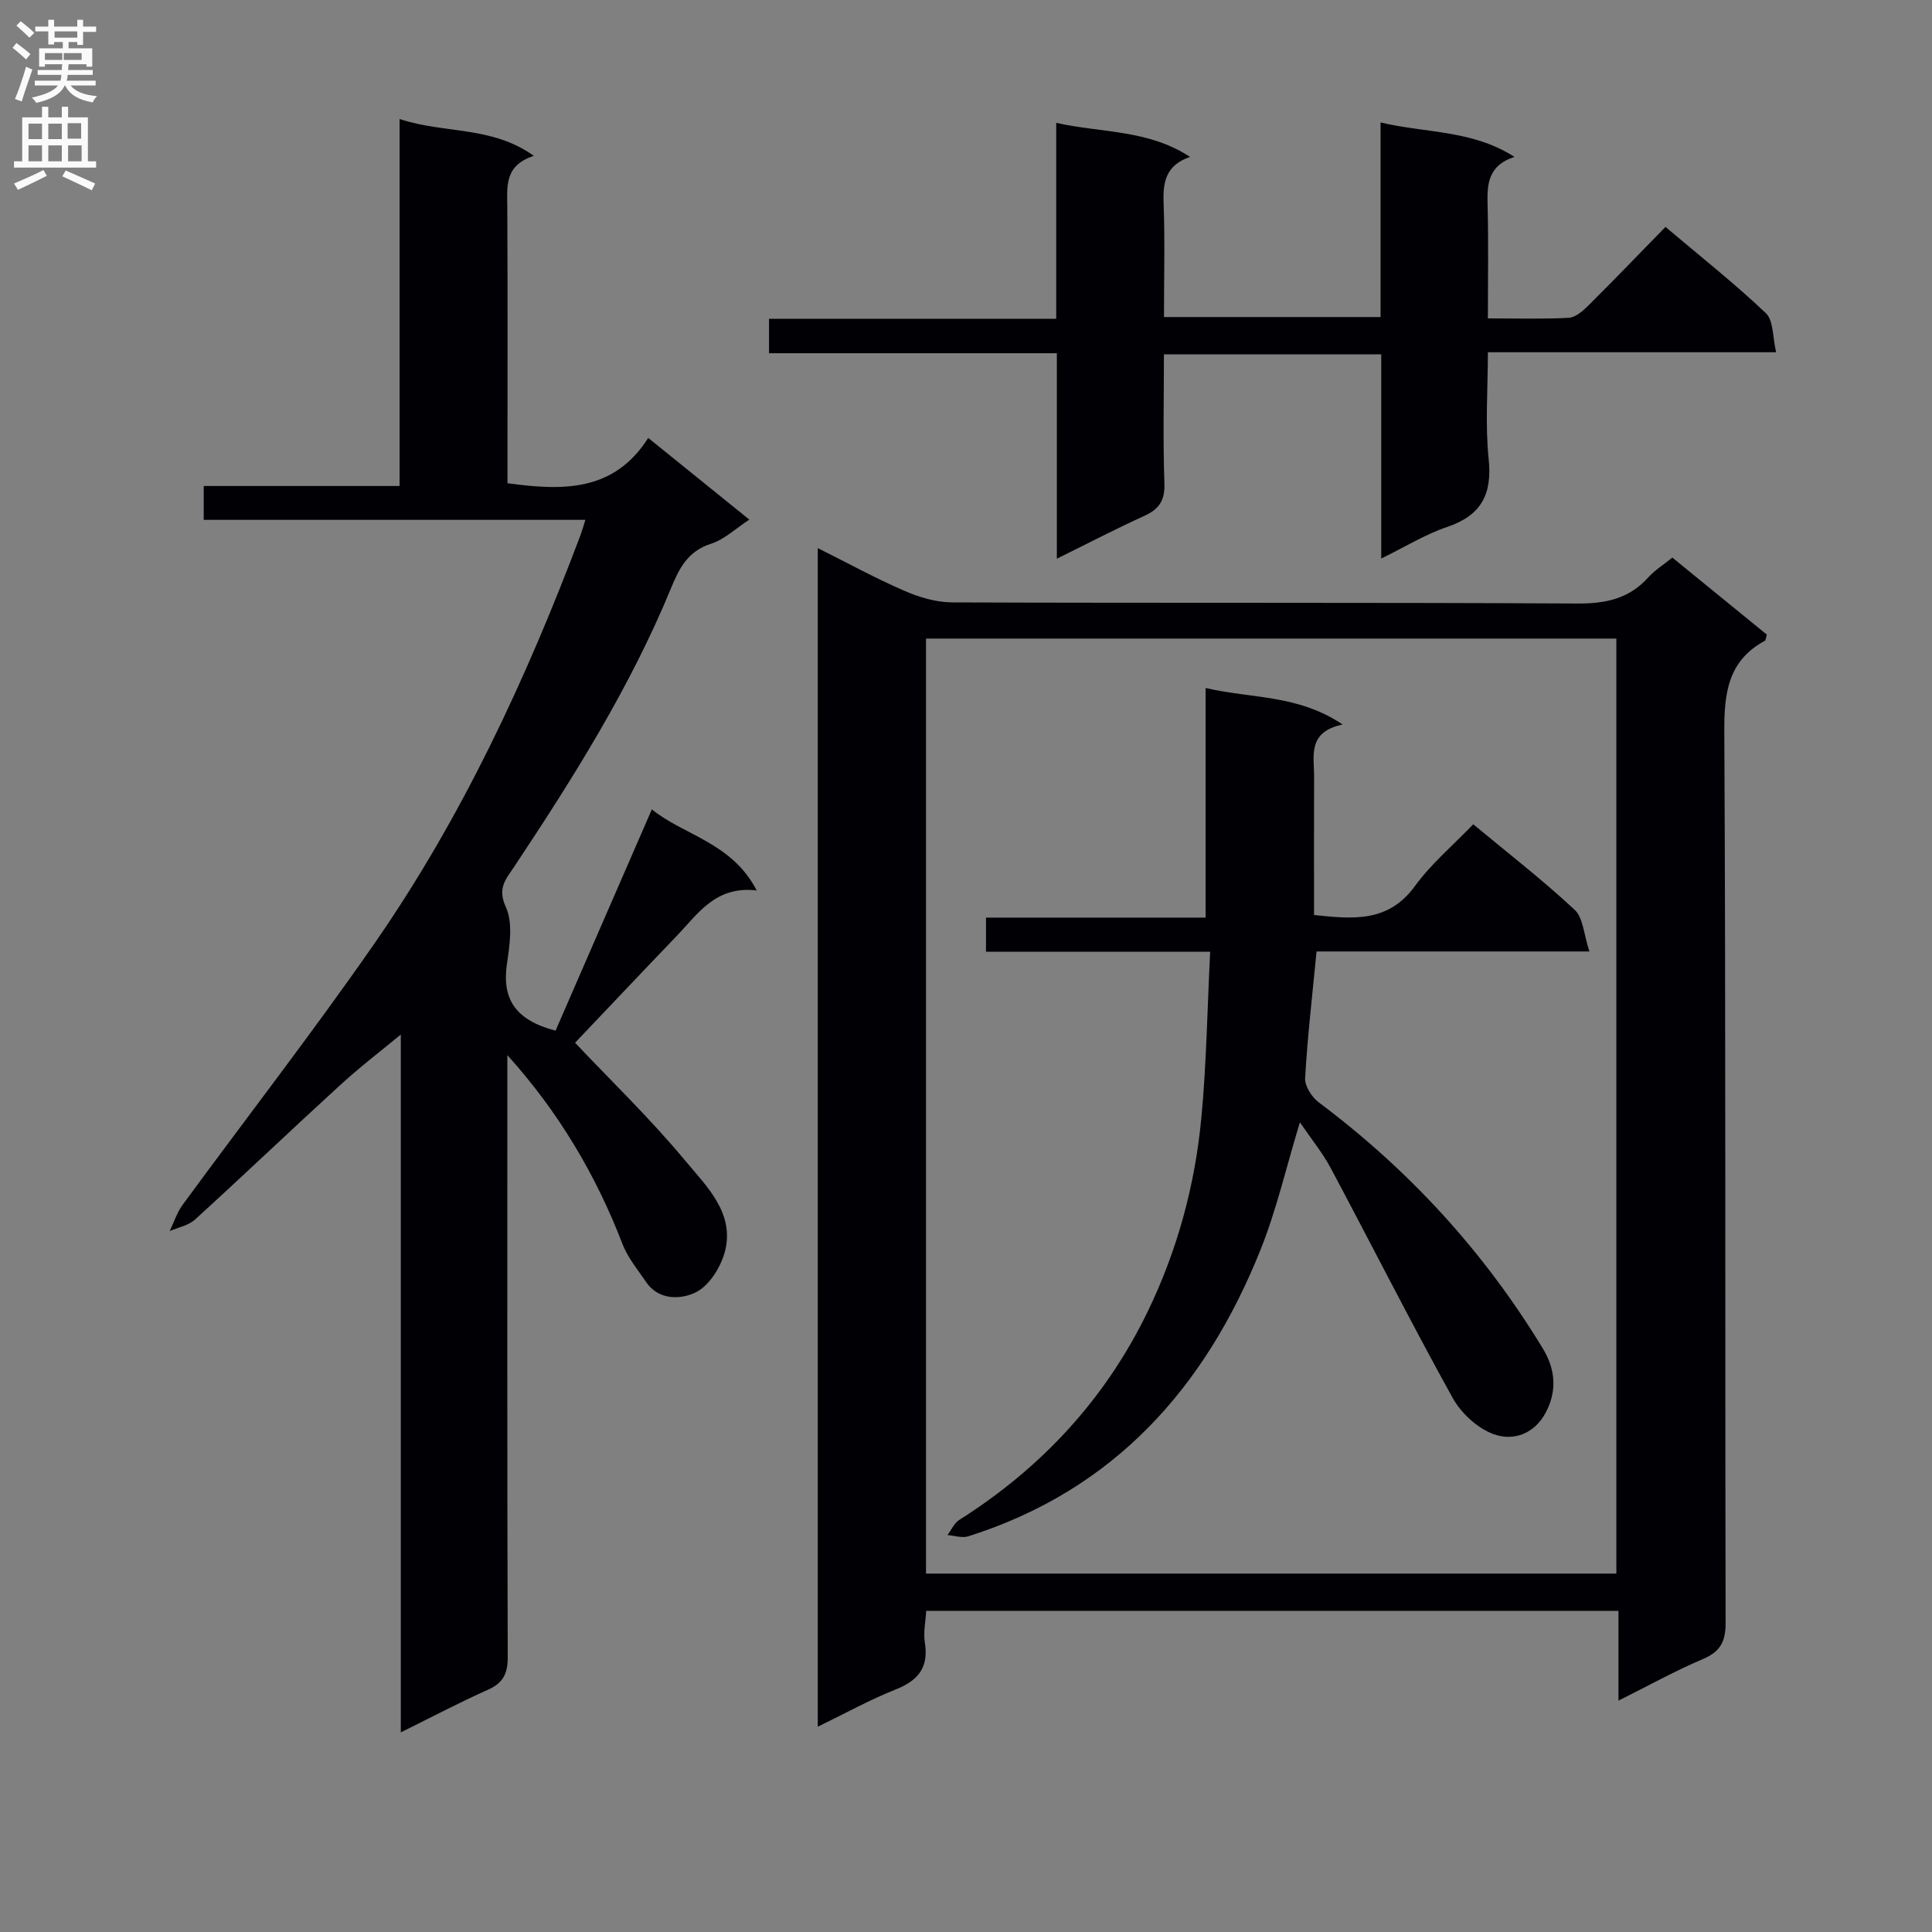 <svg enable-background="new 0 0 400 400" viewBox="0 0 400 400" xmlns="http://www.w3.org/2000/svg"><rect x="0" y="0" width="400" height="400" fill="#808080" stroke="none"/><g fill="#010105"><path d="m346.24 115.44c6.82 5.56 13.25 10.8 19.56 15.95-.21.7-.21 1.17-.41 1.28-7.64 4.15-8.43 10.79-8.39 18.84.32 61.48.13 122.96.27 184.44.01 3.9-1.05 5.99-4.7 7.54-5.76 2.44-11.25 5.5-17.48 8.61 0-6.49 0-12.37 0-18.59-47.88 0-95.29 0-143.33 0-.11 2.12-.62 4.41-.28 6.58.83 5.17-1.39 7.85-6.07 9.71-5.34 2.12-10.41 4.94-16.1 7.7 0-81.52 0-162.36 0-244.02 6.21 3.1 11.97 6.26 17.97 8.86 3.08 1.34 6.59 2.37 9.9 2.38 43.15.16 86.31-.01 129.46.23 5.89.03 10.69-1.02 14.66-5.45 1.31-1.45 3.04-2.52 4.94-4.06zm-11.59 210.35c0-64.79 0-129.16 0-193.58-47.78 0-95.21 0-142.93 0v193.58z"/><path d="m110.53 32.27c-6.16 1.98-5.53 6.37-5.5 10.69.09 17.16.04 34.32.04 51.48v5.61c11.37 1.54 21.99 1.86 29.14-9.38 7.39 5.97 13.96 11.28 20.93 16.91-2.78 1.81-5.15 4.11-7.97 5.01-4.76 1.52-6.55 5.08-8.22 9.13-8.46 20.56-20.22 39.26-32.47 57.69-1.65 2.49-3.58 4.39-1.76 8.36 1.52 3.31.8 7.92.23 11.84-1.06 7.33 1.86 11.63 10.07 13.78 6.48-14.9 13.09-30.09 19.94-45.82 6.54 5.35 16.55 6.82 21.71 16.79-8.52-1.01-12.15 4.82-16.55 9.4-7.23 7.53-14.39 15.12-21.06 22.13 7.38 7.81 15.62 15.75 22.89 24.51 4.3 5.18 10.04 10.61 8.22 18.4-.78 3.31-3.25 7.34-6.09 8.75-2.87 1.43-7.62 1.86-10.33-2.15-1.72-2.54-3.78-5-4.86-7.81-5.52-14.36-13.24-27.37-23.85-39.14v5.18c0 39.82-.05 79.64.08 119.45.01 3.47-.97 5.38-4.15 6.79-5.85 2.6-11.53 5.61-17.99 8.8 0-49.24 0-97.61 0-144.48-3.84 3.18-8.39 6.66-12.6 10.51-10.07 9.2-19.93 18.62-30.01 27.8-1.35 1.23-3.47 1.61-5.23 2.38.87-1.82 1.49-3.82 2.66-5.42 13.18-17.98 26.86-35.61 39.58-53.91 18.21-26.19 31.57-54.96 42.8-84.74.29-.77.5-1.56 1.02-3.18-26.52 0-52.65 0-79.02 0 0-2.7 0-4.6 0-7.01h40.55c0-25.4 0-50.29 0-75.98 9.28 3.09 19.03 1.36 27.8 7.63z"/><path d="m218.81 115.67c0-14.62 0-28.35 0-42.54-20.14 0-39.72 0-59.59 0 0-2.53 0-4.59 0-7.13h59.46c0-13.54 0-26.61 0-40.56 9.55 2.11 18.99 1.36 27.7 7.04-5.02 1.74-5.63 5.21-5.47 9.49.29 7.79.08 15.59.08 23.67h44.84c0-13.23 0-26.46 0-40.29 9.49 2.26 18.9 1.5 27.72 7.13-5.77 1.9-5.66 6.04-5.55 10.42.19 7.46.05 14.93.05 23.02 5.86 0 11.3.17 16.72-.12 1.39-.07 2.92-1.39 4.03-2.49 5.3-5.27 10.48-10.66 16.02-16.33 7.27 6.15 14.3 11.7 20.78 17.85 1.61 1.53 1.38 4.98 2.13 8.1-20.3 0-39.58 0-59.68 0 0 7.6-.58 14.91.16 22.09.77 7.38-1.56 11.71-8.65 14.1-4.47 1.51-8.58 4.07-13.59 6.52 0-14.55 0-28.27 0-42.28-15.1 0-29.69 0-44.99 0 0 8.92-.21 17.86.1 26.77.12 3.57-1.16 5.32-4.23 6.71-5.81 2.64-11.49 5.6-18.04 8.83z"/><path d="m250.55 197.05c-16.24 0-31.17 0-46.41 0 0-2.46 0-4.52 0-7.07h45.47c0-15.85 0-31.24 0-47.54 9.56 2.25 19.02 1.29 28.37 7.56-7.37 1.57-5.89 6.52-5.91 10.83-.04 9.46-.01 18.92-.01 28.61 8.11.87 15.37 1.57 20.87-5.97 3.39-4.66 7.94-8.49 12.09-12.81 7.35 6.1 14.45 11.6 20.99 17.7 1.79 1.66 1.89 5.13 3.06 8.63-19.63 0-38.03 0-56.49 0-.88 9.11-1.88 17.65-2.37 26.22-.1 1.65 1.39 3.95 2.83 5.03 18.74 14.03 34.26 30.96 46.4 50.98 2.58 4.25 2.97 8.67.63 13.16-2.37 4.53-6.79 6.06-10.91 4.52-3.33-1.24-6.69-4.36-8.44-7.54-8.67-15.67-16.75-31.66-25.18-47.47-1.69-3.18-4.02-6.02-6.41-9.53-2.83 9.29-4.84 18.14-8.18 26.46-11.44 28.53-30.34 49.73-60.49 59.26-1.28.4-2.86-.15-4.3-.26.81-1.06 1.39-2.47 2.45-3.14 17-10.76 30.2-24.97 38.99-43.1 6.13-12.65 9.8-26.11 11.12-40.07 1.07-11.19 1.23-22.45 1.83-34.46z"/></g><path d="m2.6 9.9.8-1c.9.7 1.9 1.4 2.9 2.3l-.9 1.1c-1.1-1-2-1.8-2.8-2.4zm.5 10.6c.9-2.1 1.6-4.3 2.3-6.7.4.2.8.4 1.3.6-.7 2.1-1.5 4.3-2.2 6.6zm.3-15.2.9-.9c1 .8 2 1.6 2.8 2.4l-1 1c-.9-.9-1.8-1.7-2.7-2.5zm12.6-1.2h1.2v1.4h2.7v1.1h-2.7v2.7h-1.2v-.6h-1.8v1.3h4.9v3.8h-1.2v-.5h-3.7c0 .4-.1.9-.1 1.2h5.1v1h-5.2c0 .5-.1.9-.2 1.2h6v1h-5.2c1.1 1.3 2.9 2 5.5 2.2-.4.4-.7.8-.9 1.3-2.9-.5-4.8-1.6-5.7-3.5h-.1c-.8 1.7-2.7 2.9-5.9 3.6-.2-.4-.6-.8-.9-1.1 2.8-.6 4.6-1.4 5.4-2.5h-4.8v-1h5.3c.1-.3.2-.7.2-1.2h-4.9v-1h5c0-.4 0-.8.1-1.2h-3.6v.5h-1.2v-3.8h4.9v-1.3h-1.8v.5h-1.2v-2.7h-2.7v-1h2.7v-1.4h1.2v1.4h4.8zm-6.7 8.3h3.6c0-.4 0-.9 0-1.4h-3.6zm1.9-4.6h4.8v-1.3h-4.7v1.3zm6.7 3.2h-4.7v1.4h3.7v-1.4z" fill="#fbfafa"/><path d="m8.7 22.1h1.3v2.2h2.8v-2.2h1.3v2.2h4.1v9.1h1.7v1.3h-17v-1.3h1.7v-9.1h4.1zm.3 13.1.7 1.2c-1.8.9-3.8 1.9-6 2.9-.2-.4-.5-.8-.8-1.3 2.3-1 4.4-1.9 6.1-2.8zm-3.1-6.4h2.8v-3.2h-2.8zm0 4.6h2.8v-3.3h-2.8zm4.1-4.6h2.8v-3.2h-2.8zm0 4.6h2.8v-3.3h-2.8zm3.6 1.9c2.1.9 4.1 1.8 6.1 2.7l-.7 1.4c-2.2-1.1-4.2-2-6.1-2.9zm3.2-9.8h-2.8v3.2h2.8v-3.1zm-2.7 7.9h2.8v-3.3h-2.8z" fill="#fbfafa"/></svg>